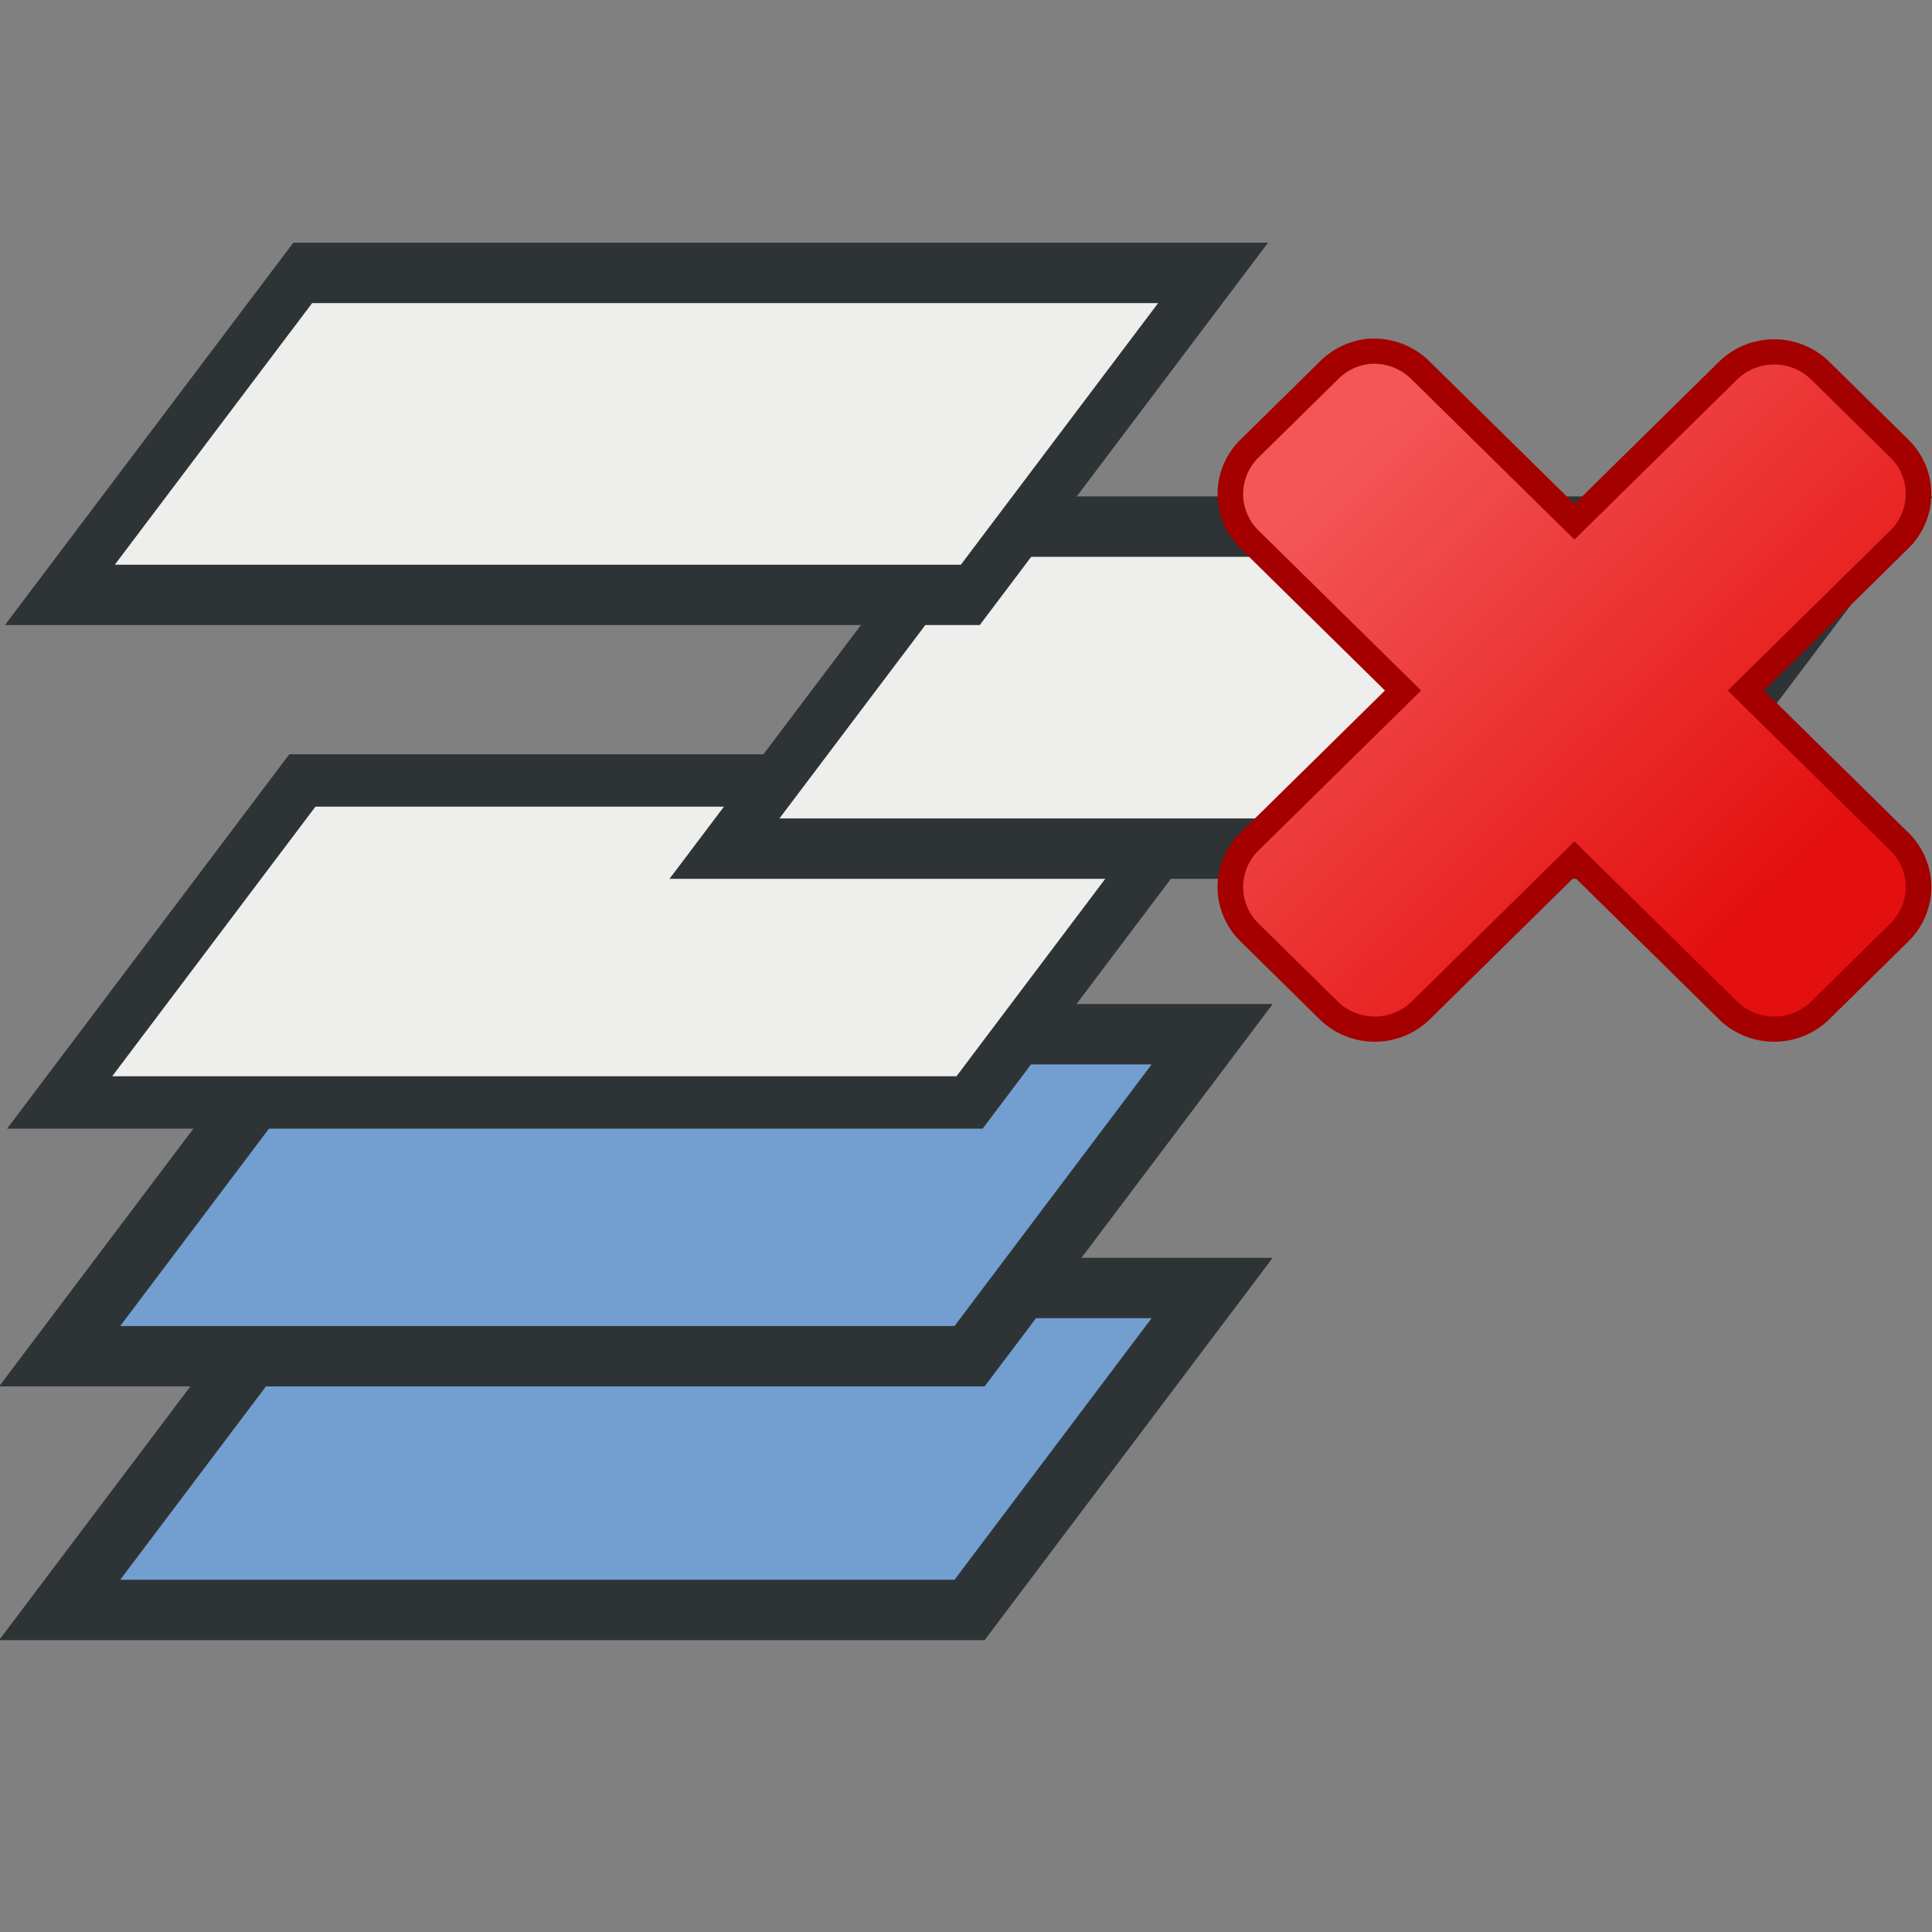 <?xml version="1.0" encoding="UTF-8" standalone="no"?>
<svg
   xmlns:dc="http://purl.org/dc/elements/1.1/"
   xmlns:cc="http://creativecommons.org/ns#"
   xmlns:rdf="http://www.w3.org/1999/02/22-rdf-syntax-ns#"
   xmlns:svg="http://www.w3.org/2000/svg"
   xmlns="http://www.w3.org/2000/svg"
   xmlns:xlink="http://www.w3.org/1999/xlink"
   xmlns:sodipodi="http://sodipodi.sourceforge.net/DTD/sodipodi-0.dtd"
   xmlns:inkscape="http://www.inkscape.org/namespaces/inkscape"
   id="svg2"
   viewBox="0 0 32 32"
   height="100%"
   width="100%"
   version="1.0"
   inkscape:version="0.48.0 r9654"
   sodipodi:docname="hg-qdelete.svg">
  <rect x="0" y="0" width="32" height="32" fill="#808080" stroke="none"/>
  <sodipodi:namedview
     pagecolor="#ffffff"
     bordercolor="#666666"
     borderopacity="1"
     objecttolerance="10"
     gridtolerance="10"
     guidetolerance="10"
     inkscape:pageopacity="0"
     inkscape:pageshadow="2"
     inkscape:window-width="1280"
     inkscape:window-height="738"
     id="namedview17"
     showgrid="false"
     inkscape:zoom="14.75"
     inkscape:cx="6.1613131"
     inkscape:cy="14.662255"
     inkscape:window-x="-8"
     inkscape:window-y="-8"
     inkscape:window-maximized="1"
     inkscape:current-layer="svg2" />
  <title
     id="title3066">QPushAll icon</title>
  <defs
     id="defs4">
    <inkscape:perspective
       sodipodi:type="inkscape:persp3d"
       inkscape:vp_x="0 : 16 : 1"
       inkscape:vp_y="0 : 1000 : 0"
       inkscape:vp_z="32 : 16 : 1"
       inkscape:persp3d-origin="16 : 10.666667 : 1"
       id="perspective19" />
    <linearGradient
       id="linearGradient3703"
       x1="15.891"
       gradientUnits="userSpaceOnUse"
       y1="3.679"
       gradientTransform="translate(1.045,-0.909)"
       x2="15.891"
       y2="9.942">
      <stop
         id="stop3689"
         stop-color="#72d115"
         offset="0" />
      <stop
         id="stop3691"
         stop-color="#60b012"
         offset="1" />
    </linearGradient>
    <inkscape:perspective
       id="perspective2833"
       inkscape:persp3d-origin="0.5 : 0.33333333 : 1"
       inkscape:vp_z="1 : 0.5 : 1"
       inkscape:vp_y="0 : 1000 : 0"
       inkscape:vp_x="0 : 0.5 : 1"
       sodipodi:type="inkscape:persp3d" />
    <linearGradient
       id="linearGradient3703-5"
       x1="15.891"
       gradientUnits="userSpaceOnUse"
       y1="3.679"
       gradientTransform="translate(1.045,-0.909)"
       x2="15.891"
       y2="9.942">
      <stop
         id="stop3689-0"
         stop-color="#72d115"
         offset="0"
         style="stop-color:#d16e15;stop-opacity:1;" />
      <stop
         id="stop3691-9"
         stop-color="#60b012"
         offset="1"
         style="stop-color:#b04f12;stop-opacity:1;" />
    </linearGradient>
    <linearGradient
       inkscape:collect="always"
       xlink:href="#linearGradient3703-5"
       id="linearGradient4444"
       gradientUnits="userSpaceOnUse"
       gradientTransform="translate(6.979,-0.977)"
       x1="15.891"
       y1="3.679"
       x2="15.891"
       y2="9.942" />
    <linearGradient
       inkscape:collect="always"
       xlink:href="#linearGradient3703-5"
       id="linearGradient4450"
       gradientUnits="userSpaceOnUse"
       gradientTransform="translate(6.979,-0.977)"
       x1="15.891"
       y1="3.679"
       x2="15.891"
       y2="9.942" />
    <linearGradient
       inkscape:collect="always"
       xlink:href="#linearGradient3170"
       id="linearGradient3176"
       x1="56.503"
       y1="99.284"
       x2="72.848"
       y2="115.629"
       gradientUnits="userSpaceOnUse" />
    <linearGradient
       id="linearGradient3170">
      <stop
         style="stop-color:#f35656;stop-opacity:1;"
         offset="0"
         id="stop3172" />
      <stop
         style="stop-color:#e40f0f;stop-opacity:1;"
         offset="1"
         id="stop3174" />
    </linearGradient>
    <linearGradient
       y2="115.629"
       x2="72.848"
       y1="99.284"
       x1="56.503"
       gradientUnits="userSpaceOnUse"
       id="linearGradient3820"
       xlink:href="#linearGradient3170"
       inkscape:collect="always" />
  </defs>
  <path
     style="color:#000000;fill:#729fcf;fill-opacity:1;fill-rule:nonzero;stroke:#2e3436;stroke-width:1px;stroke-linecap:butt;stroke-linejoin:miter;stroke-miterlimit:4;stroke-opacity:1;stroke-dasharray:none;stroke-dashoffset:0;marker:none;visibility:visible;display:inline;overflow:visible;enable-background:accumulate"
     inkscape:connector-curvature="0"
     d="m 0.989,26.666 15.07,0 4.018,-5.333 -15.069,0 -4.02,5.333 z"
     id="path3375-7" />
  <path
     style="color:#000000;fill:#729fcf;fill-opacity:1;fill-rule:nonzero;stroke:#2e3436;stroke-width:1px;stroke-linecap:butt;stroke-linejoin:miter;stroke-miterlimit:4;stroke-opacity:1;stroke-dasharray:none;stroke-dashoffset:0;marker:none;visibility:visible;display:inline;overflow:visible;enable-background:accumulate"
     inkscape:connector-curvature="0"
     d="m 0.989,22.463 15.07,0 4.018,-5.333 -15.069,0 -4.02,5.333 z"
     id="path3375" />
  <path
     style="fill:#eeeeec;stroke:#2e3436;stroke-width:0.868px;stroke-linecap:butt;stroke-linejoin:miter"
     inkscape:connector-curvature="0"
     d="m 0.989,18.26 15.07,0 4.018,-5.333 -15.069,0 -4.02,5.333 z"
     id="path3378" />
  <g
     id="patch-added"
     transform="matrix(0.754,0,0,1,8.985,-5.279)"
     style="color:#000000;fill:#eeeeec;fill-opacity:1;fill-rule:nonzero;stroke:#2e3436;stroke-width:1px;stroke-linecap:butt;stroke-linejoin:miter;stroke-miterlimit:4;stroke-opacity:1;stroke-dasharray:none;stroke-dashoffset:0;marker:none;visibility:visible;display:inline;overflow:visible;enable-background:accumulate">
    <path
       id="path2865"
       d="m 3.998,19.335 20,0 5.333,-5.333 -19.998,0 -5.335,5.333 z"
       inkscape:connector-curvature="0"
       style="color:#000000;fill:#eeeeec;fill-opacity:1;fill-rule:nonzero;stroke:#2e3436;stroke-width:1px;stroke-linecap:butt;stroke-linejoin:miter;stroke-miterlimit:4;stroke-opacity:1;stroke-dasharray:none;stroke-dashoffset:0;marker:none;visibility:visible;display:inline;overflow:visible;enable-background:accumulate" />
  </g>
  <g
     id="patch-added-2"
     transform="matrix(0.754,0,0,1,-2.023,-9.482)"
     style="color:#000000;fill:#eeeeec;fill-opacity:1;fill-rule:nonzero;stroke:#2e3436;stroke-width:1px;stroke-linecap:butt;stroke-linejoin:miter;stroke-miterlimit:4;stroke-opacity:1;stroke-dasharray:none;stroke-dashoffset:0;marker:none;visibility:visible;display:inline;overflow:visible;enable-background:accumulate">
    <path
       id="path2865-1"
       d="m 3.998,19.335 20,0 5.333,-5.333 -19.998,0 -5.335,5.333 z"
       inkscape:connector-curvature="0"
       style="color:#000000;fill:#eeeeec;fill-opacity:1;fill-rule:nonzero;stroke:#2e3436;stroke-width:1px;stroke-linecap:butt;stroke-linejoin:miter;stroke-miterlimit:4;stroke-opacity:1;stroke-dasharray:none;stroke-dashoffset:0;marker:none;visibility:visible;display:inline;overflow:visible;enable-background:accumulate" />
  </g>
  <path
     sodipodi:type="inkscape:offset"
     inkscape:radius="2.4501352"
     inkscape:original="M 57.65625 97.4375 L 54.65625 100.4375 L 62.15625 107.9375 L 54.65625 115.4375 L 57.65625 118.4375 L 65.15625 110.9375 L 72.65625 118.4375 L 75.65625 115.4375 L 68.15625 107.9375 L 75.65625 100.4375 L 72.65625 97.4375 L 65.15625 104.9375 L 57.65625 97.4375 z "
     style="fill:url(#linearGradient3820);fill-opacity:1;fill-rule:evenodd;stroke:#a40000;stroke-width:0.961;stroke-linecap:butt;stroke-linejoin:miter;stroke-miterlimit:4;stroke-opacity:1;stroke-dasharray:none;display:inline"
     id="path2398"
     d="m 57.375,95 a 2.45,2.45 0 0 0 -1.438,0.719 l -3,3 a 2.45,2.45 0 0 0 0,3.438 l 5.781,5.781 -5.781,5.781 a 2.45,2.45 0 0 0 0,3.438 l 3,3 a 2.45,2.45 0 0 0 3.438,0 l 5.781,-5.781 5.781,5.781 a 2.45,2.45 0 0 0 3.438,0 l 3,-3 a 2.45,2.45 0 0 0 0,-3.438 l -5.781,-5.781 5.781,-5.781 a 2.45,2.45 0 0 0 0,-3.438 l -3,-3 a 2.45,2.45 0 0 0 -3.438,0 L 65.156,101.5 59.375,95.719 A 2.45,2.45 0 0 0 57.375,95 z"
     transform="matrix(0.441,0,0,0.434,-2.656,-35.408)" />
</svg>
